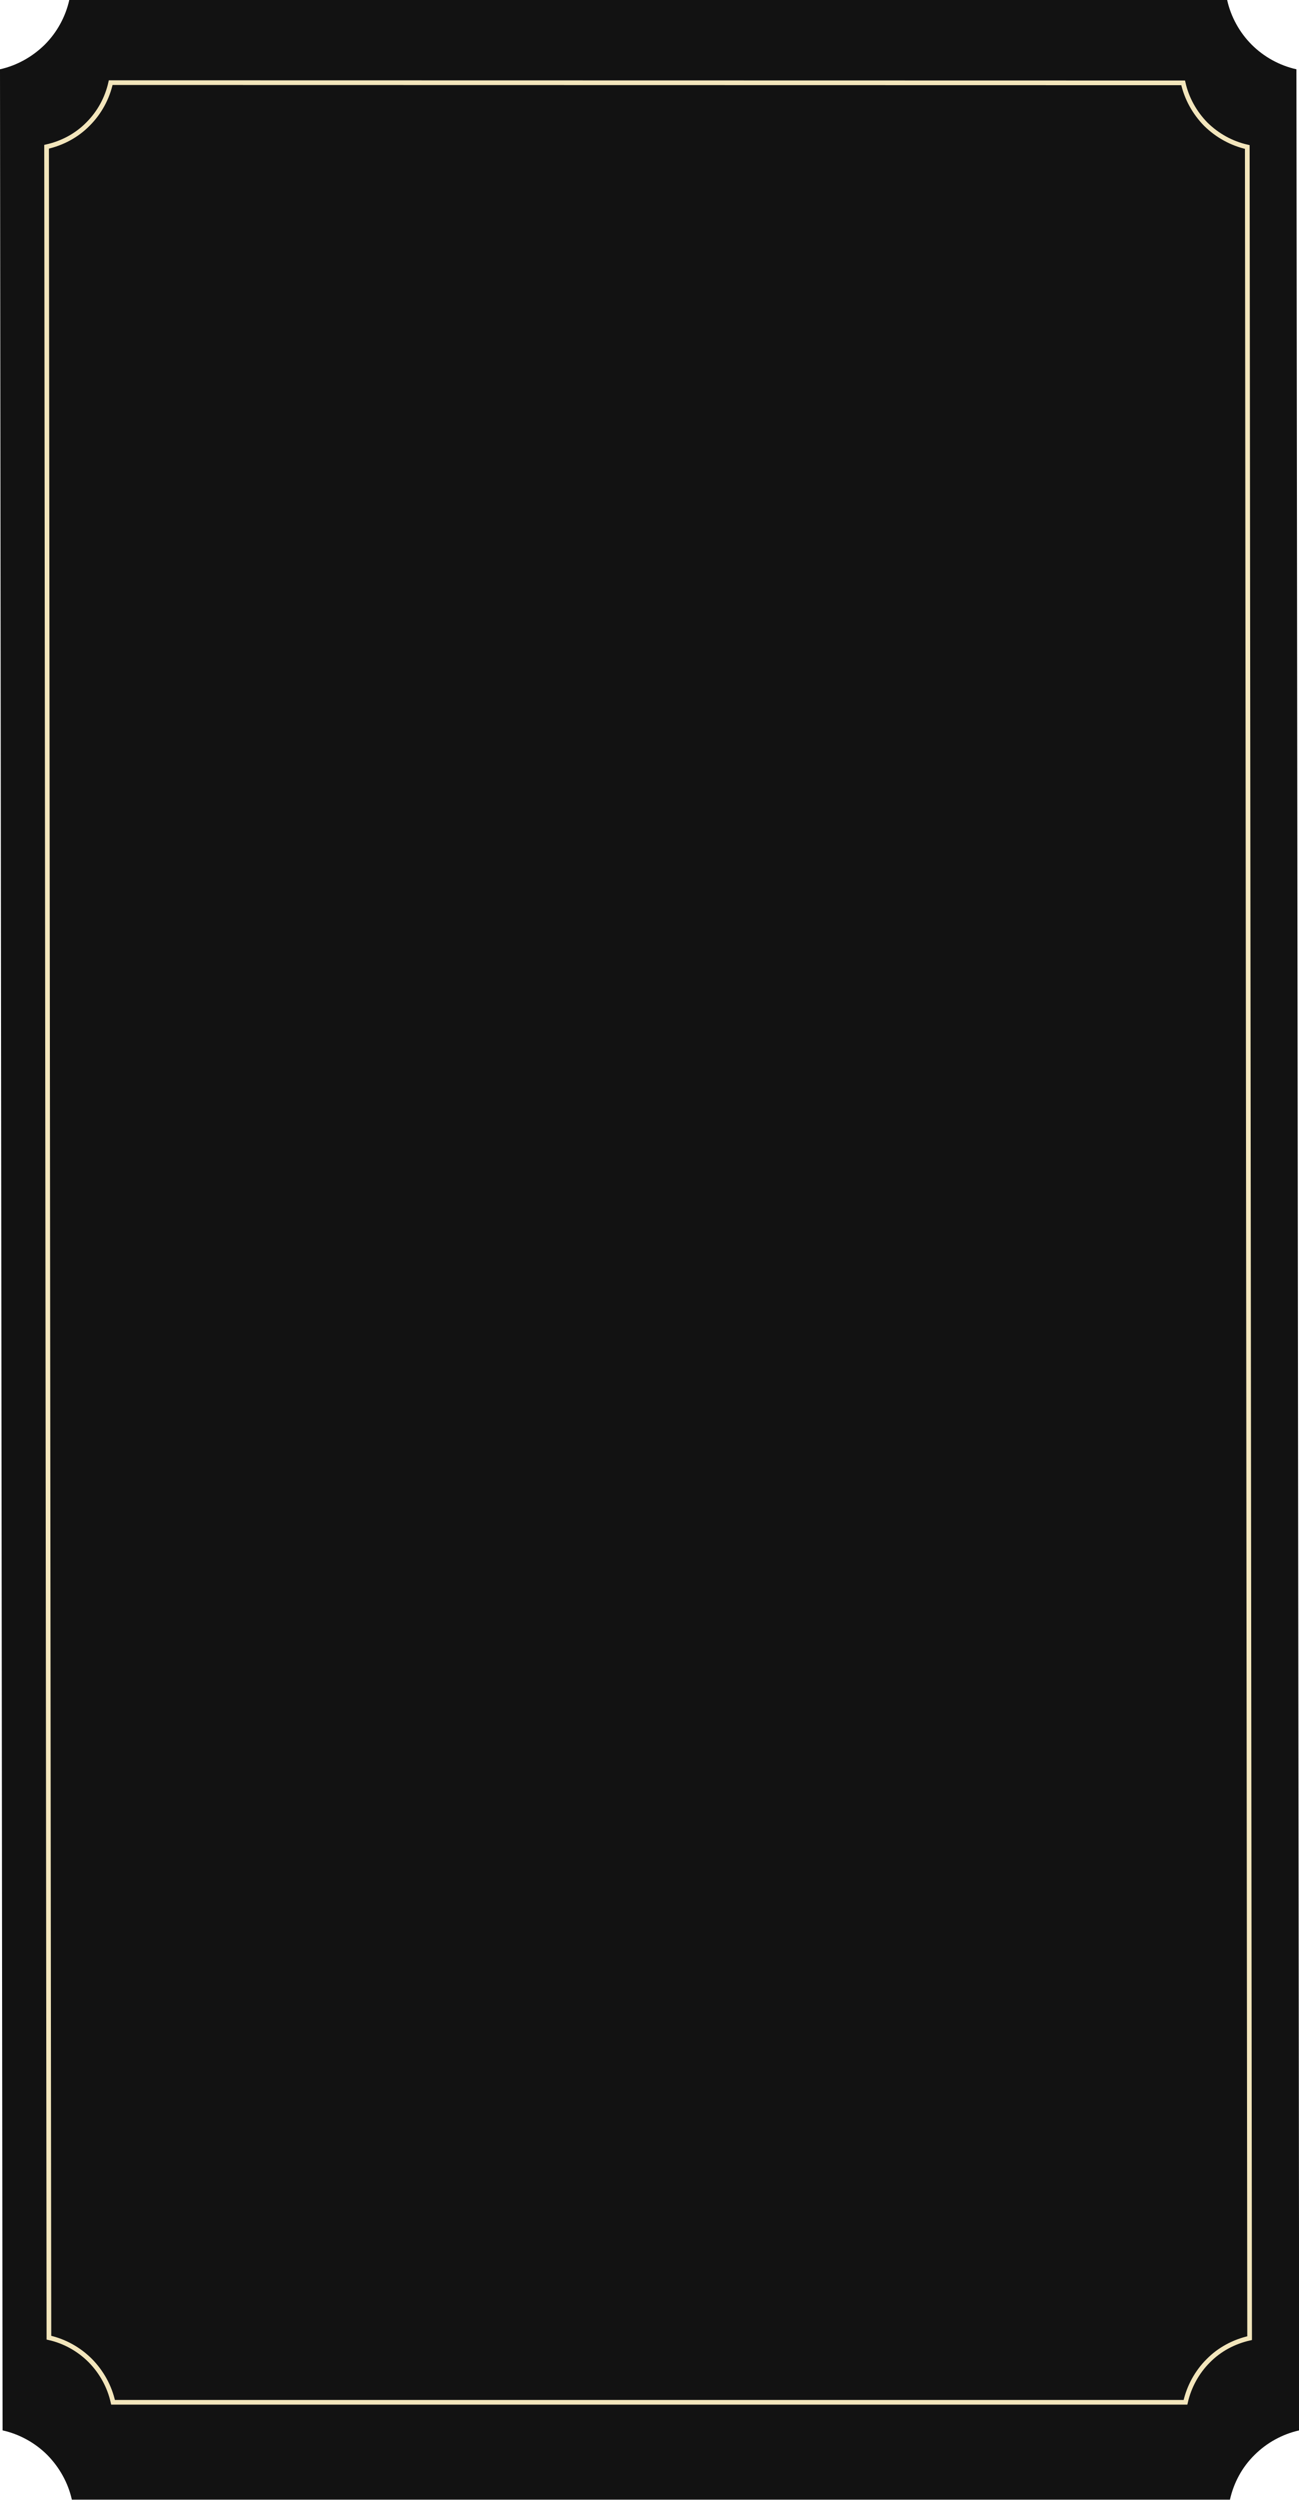 <?xml version="1.0" encoding="utf-8"?>
<!-- Generator: Adobe Illustrator 26.2.1, SVG Export Plug-In . SVG Version: 6.00 Build 0)  -->
<svg version="1.1" id="图层_1" xmlns="http://www.w3.org/2000/svg" xmlns:xlink="http://www.w3.org/1999/xlink" x="0px" y="0px"
	 viewBox="0 0 555 1068" style="enable-background:new 0 0 555 1068;" xml:space="preserve">
<style type="text/css">
	.st0{fill:#121212;}
	.st1{fill:#121212;stroke:#F3E6BC;stroke-width:2;}
</style>
<path class="st0" d="M29.6,0C28,7.2,24.3,13.9,19.1,19.1C13.8,24.3,7.2,28,0,29.6l1.1,1008.7c7.2,1.6,13.9,5.3,19.1,10.5
	c5.2,5.3,8.9,11.9,10.5,19.1h494.8c1.6-7.2,5.2-13.9,10.5-19.1c5.2-5.2,11.9-8.9,19.1-10.5L553.9,29.6c-7.2-1.6-13.9-5.3-19.1-10.5
	c-5.2-5.2-8.9-11.9-10.5-19.1L29.6,0z"/>
<path class="st1" d="M47.3,35.3C45.8,42,42.5,48.1,37.6,53c-4.8,4.9-11,8.2-17.7,9.7l1,936c6.7,1.5,12.8,4.9,17.7,9.8
	c4.8,4.9,8.2,11,9.7,17.8h458.2c1.5-6.7,4.9-12.9,9.7-17.7c4.8-4.9,11-8.2,17.7-9.7l-1-936.1c-6.7-1.5-12.8-4.9-17.7-9.7
	c-4.8-4.9-8.2-11-9.7-17.7L47.3,35.3z"/>
</svg>
